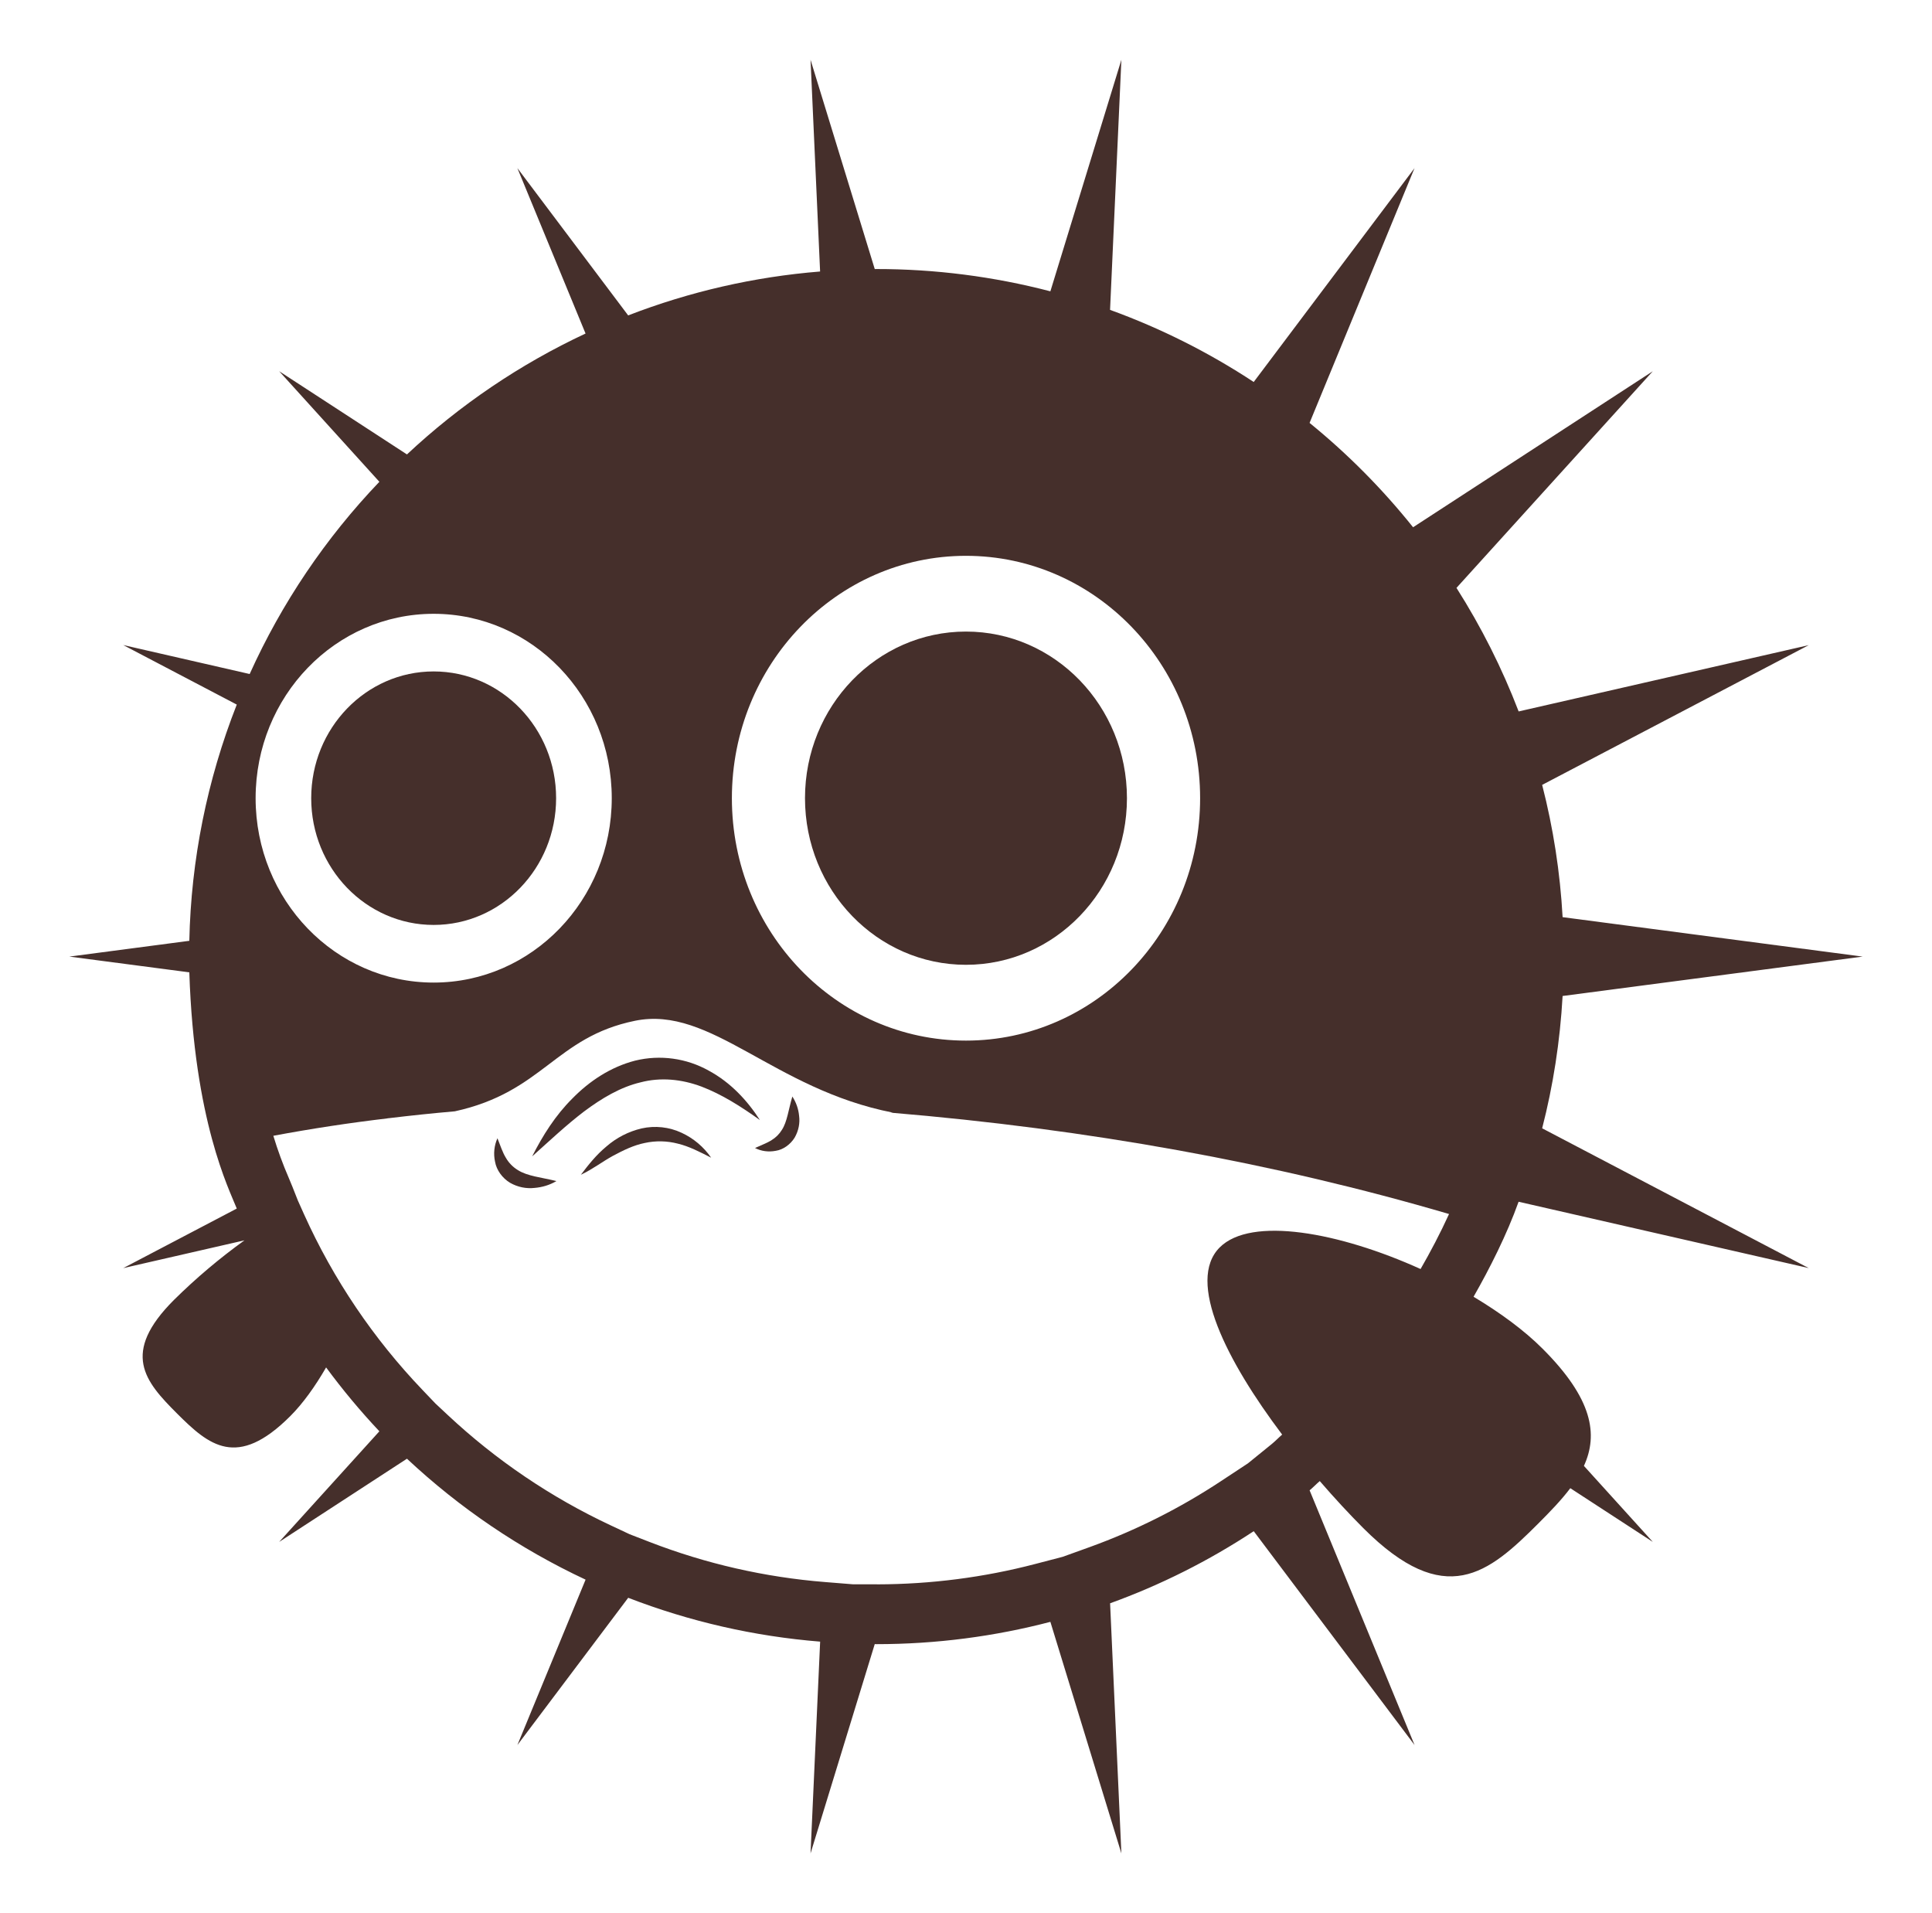 <svg width="101" height="100" viewBox="0 0 101 100" fill="none" xmlns="http://www.w3.org/2000/svg">
<path d="M22.67 48.345C26.206 48.345 29.072 45.379 29.072 41.72C29.072 38.061 26.206 35.095 22.67 35.095C19.135 35.095 16.269 38.061 16.269 41.72C16.269 45.379 19.135 48.345 22.67 48.345Z" fill="#452F2B"/>
<path d="M50.498 50.429C55.146 50.429 58.914 46.53 58.914 41.72C58.914 36.91 55.146 33.011 50.498 33.011C45.851 33.011 42.083 36.91 42.083 41.72C42.083 46.53 45.851 50.429 50.498 50.429Z" fill="#452F2B"/>
<path d="M33.486 56.573C34.527 56.3 35.622 56.401 36.673 56.795C37.723 57.195 38.734 57.831 39.727 58.545C39.066 57.52 38.197 56.58 37.056 55.964C35.885 55.307 34.509 55.119 33.205 55.437C31.906 55.772 30.8 56.52 29.925 57.414C29.033 58.3 28.372 59.353 27.82 60.442C28.734 59.625 29.606 58.801 30.527 58.1C31.455 57.406 32.436 56.82 33.486 56.573ZM26.444 60.514C26.27 60.23 26.158 59.876 26.005 59.495C25.833 59.88 25.789 60.31 25.88 60.722C25.955 61.158 26.262 61.58 26.663 61.822C27.069 62.055 27.519 62.137 27.933 62.092C28.35 62.058 28.736 61.941 29.089 61.733C28.297 61.537 27.572 61.48 27.066 61.155C26.808 60.997 26.594 60.776 26.444 60.514ZM40.878 59.053C40.746 59.27 40.565 59.453 40.348 59.586C40.109 59.742 39.805 59.85 39.47 60.005C39.798 60.172 40.169 60.225 40.555 60.151C40.945 60.094 41.325 59.816 41.545 59.458C41.753 59.094 41.825 58.692 41.775 58.325C41.742 57.964 41.62 57.617 41.422 57.314C41.216 58.009 41.152 58.631 40.878 59.053Z" fill="#452F2B"/>
<path d="M35.639 59.212C34.985 58.905 34.248 58.824 33.542 58.981C32.86 59.141 32.228 59.466 31.7 59.926C31.175 60.361 30.764 60.876 30.367 61.403C30.98 61.115 31.494 60.714 32.041 60.415C32.591 60.12 33.134 59.856 33.705 59.742C34.275 59.617 34.868 59.629 35.433 59.776C36.019 59.915 36.583 60.209 37.177 60.511C36.789 59.948 36.258 59.5 35.639 59.212Z" fill="#452F2B"/>
<path d="M94.555 66.281L80.62 58.975C81.194 56.747 81.555 54.434 81.689 52.059L97.375 50L81.689 47.938C81.56 45.604 81.202 43.289 80.62 41.025L94.558 33.72L79.391 37.186C78.526 34.93 77.437 32.767 76.141 30.728L86.403 19.405L73.872 27.559C72.267 25.554 70.454 23.725 68.461 22.105L73.948 8.787L65.541 19.966C63.193 18.42 60.673 17.155 58.031 16.197L58.623 3.125L54.911 15.227C51.94 14.452 48.883 14.061 45.812 14.062L45.73 14.064L42.373 3.125L42.873 14.191C39.435 14.468 36.056 15.241 32.839 16.486L27.047 8.787L30.611 17.433C27.186 19.035 24.035 21.168 21.275 23.752L14.595 19.403L19.833 25.183C17.02 28.124 14.727 31.521 13.052 35.23L6.442 33.716L12.378 36.828C10.827 40.765 9.987 44.945 9.897 49.175L3.625 50L9.897 50.823C10.153 58.602 11.97 62.136 12.378 63.17L6.442 66.283L12.78 64.831C11.473 65.772 10.241 66.813 9.095 67.945C6.312 70.725 7.566 72.194 9.245 73.872C10.922 75.55 12.389 76.802 15.172 74.022C15.844 73.35 16.481 72.456 17.048 71.473C17.909 72.641 18.839 73.756 19.833 74.812L14.594 80.594L21.275 76.245C24.036 78.83 27.187 80.963 30.613 82.566L27.048 91.211L32.841 83.514C36.057 84.758 39.437 85.53 42.875 85.806L42.373 96.875L45.73 85.934L45.812 85.938C48.956 85.938 52.005 85.531 54.911 84.772L58.623 96.875L58.033 83.802C60.676 82.846 63.196 81.58 65.542 80.033L73.95 91.211L68.463 77.897C68.648 77.745 68.811 77.569 68.994 77.414C69.763 78.303 70.537 79.139 71.267 79.87C75.558 84.161 77.822 82.227 80.411 79.639C81.036 79.014 81.622 78.408 82.092 77.786L86.405 80.594L82.803 76.62C83.556 74.978 83.263 73.114 80.642 70.495C79.681 69.533 78.423 68.611 77.034 67.78C77.867 66.323 78.777 64.527 79.388 62.814L94.555 66.281ZM50.498 29.052C57.258 29.052 62.739 34.727 62.739 41.72C62.739 48.719 57.258 54.391 50.498 54.391C43.737 54.391 38.261 48.717 38.261 41.72C38.261 34.727 43.737 29.052 50.498 29.052ZM22.67 32.083C27.812 32.083 31.981 36.398 31.981 41.72C31.981 47.042 27.812 51.358 22.67 51.358C17.528 51.358 13.363 47.042 13.363 41.72C13.363 36.398 17.528 32.083 22.67 32.083ZM74.264 66.33C70.013 64.405 65.405 63.562 63.764 65.2C62 66.966 64.133 71.142 67.028 74.984C66.845 75.141 66.677 75.319 66.491 75.472L65.241 76.486L63.82 77.423C61.681 78.835 59.382 79.99 56.972 80.862L55.553 81.373L54.12 81.747C51.441 82.448 48.667 82.806 45.877 82.812L45.817 82.809H44.587L43.125 82.691C39.987 82.44 36.903 81.736 33.967 80.6L32.919 80.194L31.936 79.733C28.808 78.27 25.93 76.322 23.409 73.963L22.762 73.358L22.091 72.655C19.523 69.971 17.43 66.871 15.902 63.486L15.572 62.75L15.286 62.027C15.239 61.908 15.18 61.764 15.106 61.592C14.791 60.866 14.518 60.123 14.289 59.366C16.285 58.992 18.294 58.687 20.311 58.45H20.234C20.27 58.45 20.302 58.447 20.337 58.445C21.482 58.307 22.629 58.187 23.778 58.087C28.406 57.073 29.016 54.211 33.194 53.355C37.18 52.541 40.409 56.931 46.677 58.155L46.542 58.156C56.861 59.016 66.659 60.784 75.752 63.455C75.297 64.455 74.77 65.453 74.264 66.33Z" fill="#452F2B"/>
</svg>
